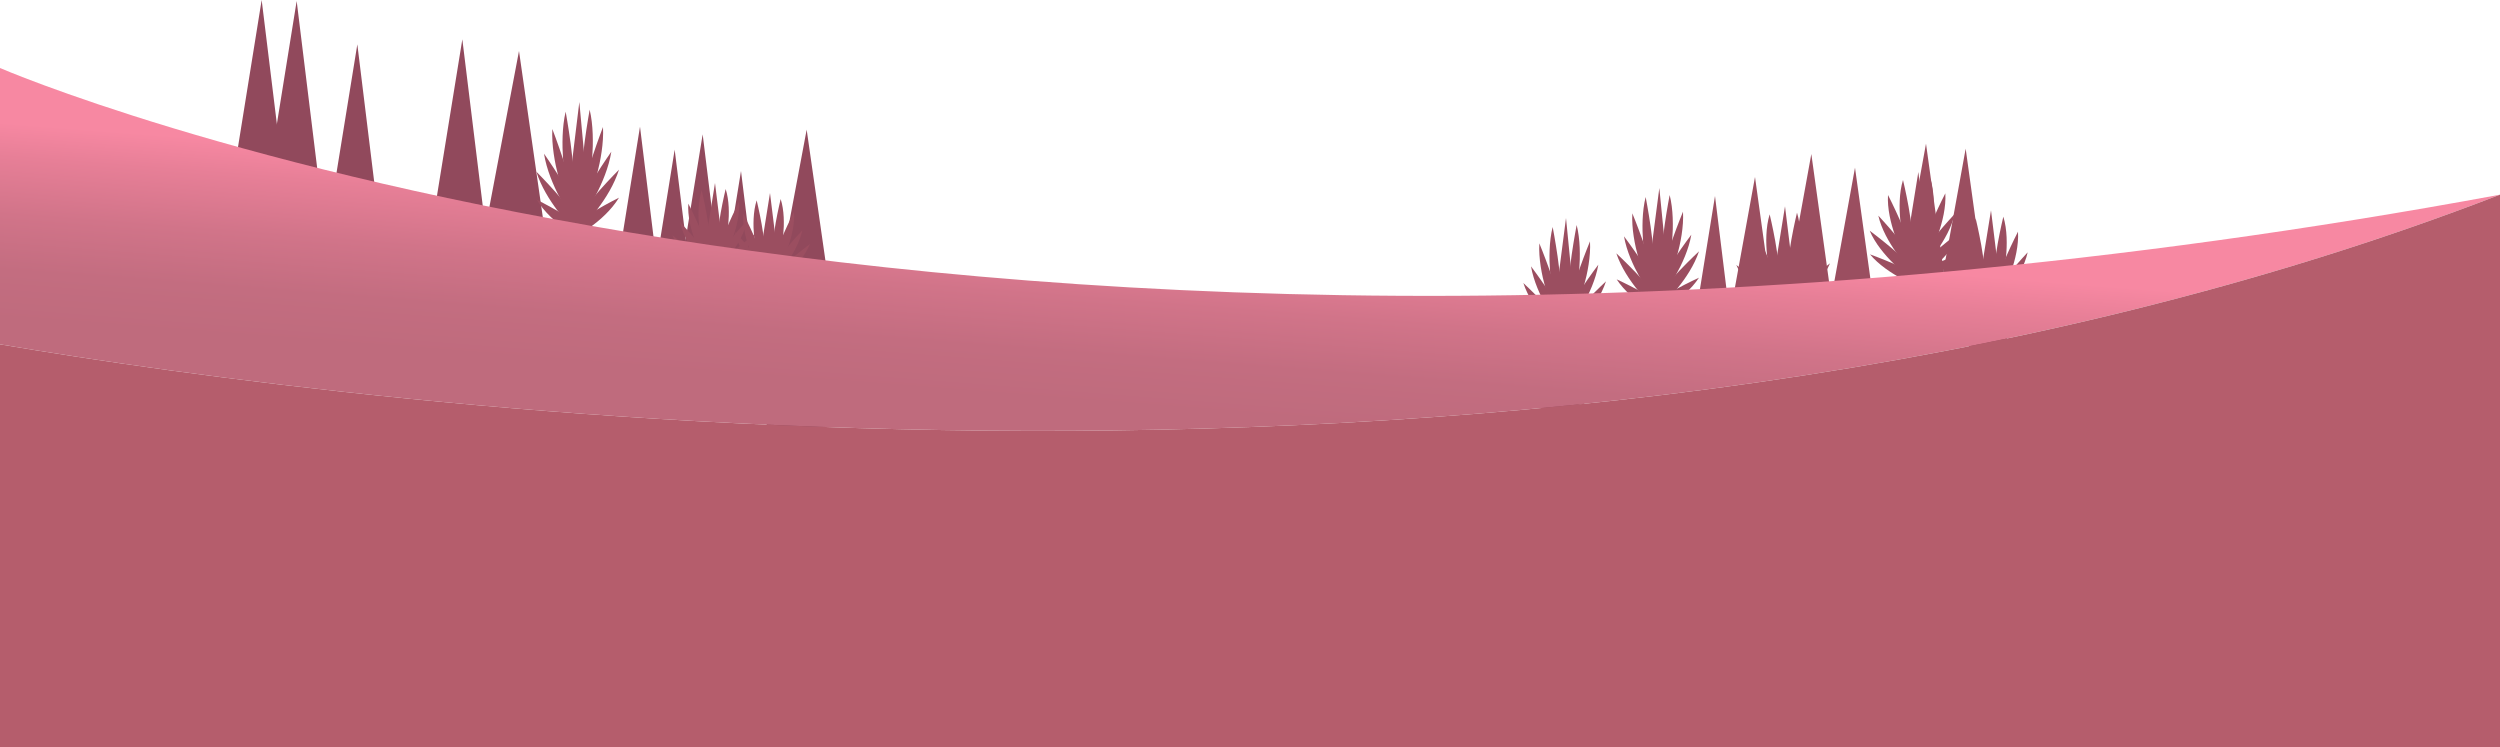 <!-- Generator: Adobe Illustrator 23.0.1, SVG Export Plug-In  -->
<svg version="1.1" xmlns="http://www.w3.org/2000/svg" xmlns:xlink="http://www.w3.org/1999/xlink" x="0px" y="0px" width="750px"
	 height="224.1px" viewBox="0 0 750 224.1" style="enable-background:new 0 0 750 224.1;" xml:space="preserve">
<style type="text/css">
	.st0{fill:#91495C;}
	.st1{fill:#9B4E60;}
	.st2{fill:url(#SVGID_1_);}
	.st3{fill:#B55D6C;}
	.st4{fill:url(#SVGID_2_);}
</style>
<defs>
</defs>
<g>
	<g>
		<g>
			<polygon class="st0" points="143.8,78 155.7,15.3 164.3,75.3 			"/>
			<polygon class="st0" points="230.2,101.7 242,38.9 250.6,98.9 			"/>
			<polygon class="st0" points="180.2,111.3 192,38 200.6,108.1 			"/>
			<polygon class="st0" points="198.9,113.6 210.8,40.3 219.4,110.3 			"/>
			<polygon class="st0" points="190.6,118.2 202.4,44.9 211.1,115 			"/>
			<polygon class="st0" points="210.4,124.6 222.3,51.3 230.9,121.3 			"/>
			<polygon class="st0" points="229.4,131.1 241.3,57.8 249.9,127.8 			"/>
			<polygon class="st0" points="126.8,85.2 138.7,11.8 147.3,81.9 			"/>
			<polygon class="st0" points="95.3,86.7 107.2,13.3 115.8,83.4 			"/>
			<polygon class="st0" points="66.7,73.3 78.5,0 87.1,70.1 			"/>
			<polygon class="st0" points="77.2,73.6 89,0.3 97.6,70.3 			"/>
			<g>
				<polygon class="st1" points="223.5,104.7 231,57.9 236.5,102.6 				"/>
				<g>
					<path class="st1" d="M228.8,86.1c0,0-7.8-5.8-10.6-12.5c0,0,11.2,8.4,12,11.2C230.8,87.5,228.8,86.1,228.8,86.1z"/>
					<path class="st1" d="M231.9,88.9c0,0-9.1-3.4-13.7-9c0,0,13.1,4.8,14.6,7.3C234.3,89.7,231.9,88.9,231.9,88.9z"/>
					<path class="st1" d="M227,80c0,0-4.5-8.7-4-15.9c0,0,6.4,12.4,5.8,15.3C228.2,82.2,227,80,227,80z"/>
					<path class="st1" d="M228.7,83.8c0,0-6.7-7.1-8.2-14.2c0,0,9.6,10.2,9.8,13.1C230.4,85.6,228.7,83.8,228.7,83.8z"/>
					<path class="st1" d="M227.1,76.5c0,0-2.3-9.5-0.1-16.4c0,0,3.3,13.6,2,16.2C227.7,79,227.1,76.5,227.1,76.5z"/>
				</g>
				<g>
					<path class="st1" d="M232.4,85.7c0,0,7.8-5.8,10.6-12.5c0,0-11.2,8.4-12,11.2S232.4,85.7,232.4,85.7z"/>
					<path class="st1" d="M229.2,88.4c0,0,9.1-3.4,13.7-9c0,0-13.1,4.8-14.6,7.3C226.8,89.2,229.2,88.4,229.2,88.4z"/>
					<path class="st1" d="M234.2,79.5c0,0,4.5-8.7,4-15.9c0,0-6.4,12.4-5.8,15.3C233,81.7,234.2,79.5,234.2,79.5z"/>
					<path class="st1" d="M232.5,83.3c0,0,6.7-7.1,8.2-14.2c0,0-9.6,10.2-9.8,13.1S232.5,83.3,232.5,83.3z"/>
					<path class="st1" d="M234.1,76.1c0,0,2.3-9.5,0.1-16.4c0,0-3.3,13.6-2,16.2C233.4,78.5,234.1,76.1,234.1,76.1z"/>
				</g>
			</g>
			<g>
				<polygon class="st1" points="166.2,93 173.8,30.6 179.3,90.2 				"/>
				<g>
					<path class="st1" d="M171.5,68.2c0,0-7.8-7.8-10.6-16.7c0,0,11.2,11.2,12,14.9C173.6,70.1,171.5,68.2,171.5,68.2z"/>
					<path class="st1" d="M174.7,71.9c0,0-9.1-4.5-13.7-12c0,0,13.1,6.5,14.6,9.8C177.1,73,174.7,71.9,174.7,71.9z"/>
					<path class="st1" d="M169.7,60c0,0-4.5-11.6-4-21.3c0,0,6.4,16.6,5.8,20.4S169.7,60,169.7,60z"/>
					<path class="st1" d="M171.4,65.1c0,0-6.7-9.5-8.2-19c0,0,9.6,13.7,9.8,17.5S171.4,65.1,171.4,65.1z"/>
					<path class="st1" d="M169.8,55.4c0,0-2.3-12.7-0.1-21.9c0,0,3.3,18.2,2,21.7C170.5,58.6,169.8,55.4,169.8,55.4z"/>
				</g>
				<g>
					<path class="st1" d="M175.1,67.6c0,0,7.8-7.8,10.6-16.7c0,0-11.2,11.2-12,14.9C173.1,69.5,175.1,67.6,175.1,67.6z"/>
					<path class="st1" d="M172,71.3c0,0,9.1-4.5,13.7-12c0,0-13.1,6.5-14.6,9.8C169.6,72.4,172,71.3,172,71.3z"/>
					<path class="st1" d="M176.9,59.4c0,0,4.5-11.6,4-21.3c0,0-6.4,16.6-5.8,20.4C175.7,62.4,176.9,59.4,176.9,59.4z"/>
					<path class="st1" d="M175.2,64.5c0,0,6.7-9.5,8.2-19c0,0-9.6,13.7-9.8,17.5S175.2,64.5,175.2,64.5z"/>
					<path class="st1" d="M176.8,54.8c0,0,2.3-12.7,0.1-21.9c0,0-3.3,18.2-2,21.7C176.2,58.1,176.8,54.8,176.8,54.8z"/>
				</g>
			</g>
			<g>
				<polygon class="st1" points="207,101.7 214.5,54.9 220,99.6 				"/>
				<g>
					<path class="st1" d="M212.3,83.1c0,0-7.8-5.8-10.6-12.5c0,0,11.2,8.4,12,11.2C214.3,84.5,212.3,83.1,212.3,83.1z"/>
					<path class="st1" d="M215.4,85.9c0,0-9.1-3.4-13.7-9c0,0,13.1,4.8,14.6,7.3C217.8,86.7,215.4,85.9,215.4,85.9z"/>
					<path class="st1" d="M210.5,77c0,0-4.5-8.7-4-15.9c0,0,6.4,12.4,5.8,15.3C211.7,79.2,210.5,77,210.5,77z"/>
					<path class="st1" d="M212.2,80.8c0,0-6.7-7.1-8.2-14.2c0,0,9.6,10.2,9.8,13.1C213.9,82.6,212.2,80.8,212.2,80.8z"/>
					<path class="st1" d="M210.6,73.5c0,0-2.3-9.5-0.1-16.4c0,0,3.3,13.6,2,16.2C211.2,76,210.6,73.5,210.6,73.5z"/>
				</g>
				<g>
					<path class="st1" d="M215.9,82.7c0,0,7.8-5.8,10.6-12.5c0,0-11.2,8.4-12,11.2S215.9,82.7,215.9,82.7z"/>
					<path class="st1" d="M212.7,85.4c0,0,9.1-3.4,13.7-9c0,0-13.1,4.8-14.6,7.3C210.3,86.2,212.7,85.4,212.7,85.4z"/>
					<path class="st1" d="M217.7,76.5c0,0,4.5-8.7,4-15.9c0,0-6.4,12.4-5.8,15.3C216.5,78.7,217.7,76.5,217.7,76.5z"/>
					<path class="st1" d="M216,80.3c0,0,6.7-7.1,8.2-14.2c0,0-9.6,10.2-9.8,13.1S216,80.3,216,80.3z"/>
					<path class="st1" d="M217.6,73.1c0,0,2.3-9.5,0.1-16.4c0,0-3.3,13.6-2,16.2C216.9,75.5,217.6,73.1,217.6,73.1z"/>
				</g>
			</g>
		</g>
		<g>
			<polygon class="st1" points="518,99.9 526.5,53.1 532.7,97.8 			"/>
			<polygon class="st1" points="506,111.4 514.5,58.8 520.7,109.1 			"/>
			<polygon class="st1" points="534.9,93 543.4,46.2 549.6,90.9 			"/>
			<polygon class="st1" points="548,97.1 556.5,50.3 562.7,95 			"/>
			<polygon class="st1" points="569.3,89.9 577.8,43.1 584,87.8 			"/>
			<polygon class="st1" points="581.2,91.4 589.7,44.6 595.9,89.3 			"/>
			<g>
				<polygon class="st1" points="490.2,114.7 497.8,56.4 503.3,112.1 				"/>
				<g>
					<path class="st1" d="M495.5,91.6c0,0-7.8-7.2-10.6-15.6c0,0,11.2,10.4,12,13.9C497.6,93.3,495.5,91.6,495.5,91.6z"/>
					<path class="st1" d="M498.7,95c0,0-9.1-4.2-13.7-11.2c0,0,13.1,6,14.6,9.1C501.1,96,498.7,95,498.7,95z"/>
					<path class="st1" d="M493.7,83.9c0,0-4.5-10.8-4-19.9c0,0,6.4,15.5,5.8,19.1C494.9,86.6,493.7,83.9,493.7,83.9z"/>
					<path class="st1" d="M495.4,88.6c0,0-6.7-8.9-8.2-17.7c0,0,9.6,12.7,9.8,16.4C497.2,90.9,495.4,88.6,495.4,88.6z"/>
					<path class="st1" d="M493.8,79.6c0,0-2.3-11.8-0.1-20.5c0,0,3.3,17,2,20.2C494.5,82.6,493.8,79.6,493.8,79.6z"/>
				</g>
				<g>
					<path class="st1" d="M499.1,91c0,0,7.8-7.2,10.6-15.6c0,0-11.2,10.4-12,13.9C497.1,92.8,499.1,91,499.1,91z"/>
					<path class="st1" d="M496,94.5c0,0,9.1-4.2,13.7-11.2c0,0-13.1,6-14.6,9.1S496,94.5,496,94.5z"/>
					<path class="st1" d="M500.9,83.4c0,0,4.5-10.8,4-19.9c0,0-6.4,15.5-5.8,19.1C499.7,86.1,500.9,83.4,500.9,83.4z"/>
					<path class="st1" d="M499.2,88.1c0,0,6.7-8.9,8.2-17.7c0,0-9.6,12.7-9.8,16.4C497.5,90.3,499.2,88.1,499.2,88.1z"/>
					<path class="st1" d="M500.8,79c0,0,2.3-11.8,0.1-20.5c0,0-3.3,17-2,20.2C500.2,82.1,500.8,79,500.8,79z"/>
				</g>
			</g>
			<g>
				<polygon class="st1" points="462.3,123.7 469.8,65.4 475.3,121.1 				"/>
				<g>
					<path class="st1" d="M467.6,100.5c0,0-7.8-7.2-10.6-15.6c0,0,11.2,10.4,12,13.9C469.7,102.3,467.6,100.5,467.6,100.5z"/>
					<path class="st1" d="M470.8,104c0,0-9.1-4.2-13.7-11.2c0,0,13.1,6,14.6,9.1C473.2,105,470.8,104,470.8,104z"/>
					<path class="st1" d="M465.8,92.9c0,0-4.5-10.8-4-19.9c0,0,6.4,15.5,5.8,19.1C467,95.6,465.8,92.9,465.8,92.9z"/>
					<path class="st1" d="M467.5,97.6c0,0-6.7-8.9-8.2-17.7c0,0,9.6,12.7,9.8,16.4C469.3,99.8,467.5,97.6,467.5,97.6z"/>
					<path class="st1" d="M465.9,88.6c0,0-2.3-11.8-0.1-20.5c0,0,3.3,17,2,20.2C466.6,91.6,465.9,88.6,465.9,88.6z"/>
				</g>
				<g>
					<path class="st1" d="M471.2,100c0,0,7.8-7.2,10.6-15.6c0,0-11.2,10.4-12,13.9C469.2,101.8,471.2,100,471.2,100z"/>
					<path class="st1" d="M468,103.4c0,0,9.1-4.2,13.7-11.2c0,0-13.1,6-14.6,9.1C465.7,104.4,468,103.4,468,103.4z"/>
					<path class="st1" d="M473,92.3c0,0,4.5-10.8,4-19.9c0,0-6.4,15.5-5.8,19.1C471.8,95.1,473,92.3,473,92.3z"/>
					<path class="st1" d="M471.3,97.1c0,0,6.7-8.9,8.2-17.7c0,0-9.6,12.7-9.8,16.4C469.5,99.3,471.3,97.1,471.3,97.1z"/>
					<path class="st1" d="M472.9,88c0,0,2.3-11.8,0.1-20.5c0,0-3.3,17-2,20.2S472.9,88,472.9,88z"/>
				</g>
			</g>
			<g>
				<polygon class="st1" points="567,104.2 575.5,51.6 581.7,101.8 				"/>
				<g>
					<path class="st1" d="M572.9,83.3c0,0-8.8-6.5-12-14.1c0,0,12.6,9.4,13.5,12.5C575.3,84.9,572.9,83.3,572.9,83.3z"/>
					<path class="st1" d="M576.5,86.4c0,0-10.3-3.8-15.5-10.1c0,0,14.8,5.4,16.5,8.2S576.5,86.4,576.5,86.4z"/>
					<path class="st1" d="M570.9,76.4c0,0-5-9.7-4.5-17.9c0,0,7.2,14,6.5,17.2S570.9,76.4,570.9,76.4z"/>
					<path class="st1" d="M572.8,80.7c0,0-7.5-8-9.3-16c0,0,10.8,11.5,11,14.8S572.8,80.7,572.8,80.7z"/>
					<path class="st1" d="M571.1,72.5c0,0-2.6-10.7-0.2-18.5c0,0,3.7,15.3,2.3,18.3S571.1,72.5,571.1,72.5z"/>
				</g>
				<g>
					<path class="st1" d="M577,82.8c0,0,8.8-6.5,12-14.1c0,0-12.6,9.4-13.5,12.5C574.7,84.4,577,82.8,577,82.8z"/>
					<path class="st1" d="M573.5,85.9c0,0,10.3-3.8,15.5-10.1c0,0-14.8,5.4-16.5,8.2C570.8,86.8,573.5,85.9,573.5,85.9z"/>
					<path class="st1" d="M579.1,75.9c0,0,5-9.7,4.5-17.9c0,0-7.2,14-6.5,17.2S579.1,75.9,579.1,75.9z"/>
					<path class="st1" d="M577.1,80.2c0,0,7.5-8,9.3-16c0,0-10.8,11.5-11,14.8S577.1,80.2,577.1,80.2z"/>
					<path class="st1" d="M578.9,72c0,0,2.6-10.7,0.2-18.5c0,0-3.7,15.3-2.3,18.3S578.9,72,578.9,72z"/>
				</g>
			</g>
			<g>
				<polygon class="st1" points="588.8,115.7 597.3,63.1 603.5,113.3 				"/>
				<g>
					<path class="st1" d="M594.8,94.8c0,0-8.8-6.5-12-14.1c0,0,12.6,9.4,13.5,12.5C597.1,96.4,594.8,94.8,594.8,94.8z"/>
					<path class="st1" d="M598.4,97.9c0,0-10.3-3.8-15.5-10.1c0,0,14.8,5.4,16.5,8.2C601,98.8,598.4,97.9,598.4,97.9z"/>
					<path class="st1" d="M592.8,87.9c0,0-5-9.7-4.5-17.9c0,0,7.2,14,6.5,17.2S592.8,87.9,592.8,87.9z"/>
					<path class="st1" d="M594.7,92.2c0,0-7.5-8-9.3-16c0,0,10.8,11.5,11,14.8S594.7,92.2,594.7,92.2z"/>
					<path class="st1" d="M592.9,84c0,0-2.6-10.7-0.2-18.5c0,0,3.7,15.3,2.3,18.3S592.9,84,592.9,84z"/>
				</g>
				<g>
					<path class="st1" d="M598.9,94.3c0,0,8.8-6.5,12-14.1c0,0-12.6,9.4-13.5,12.5C596.5,95.9,598.9,94.3,598.9,94.3z"/>
					<path class="st1" d="M595.3,97.4c0,0,10.3-3.8,15.5-10.1c0,0-14.8,5.4-16.5,8.2S595.3,97.4,595.3,97.4z"/>
					<path class="st1" d="M600.9,87.4c0,0,5-9.7,4.5-17.9c0,0-7.2,14-6.5,17.2S600.9,87.4,600.9,87.4z"/>
					<path class="st1" d="M599,91.7c0,0,7.5-8,9.3-16c0,0-10.8,11.5-11,14.8S599,91.7,599,91.7z"/>
					<path class="st1" d="M600.8,83.5c0,0,2.6-10.7,0.2-18.5c0,0-3.7,15.3-2.3,18.3S600.8,83.5,600.8,83.5z"/>
				</g>
			</g>
			<g>
				<polygon class="st1" points="527,114.5 535.5,61.9 541.7,112.2 				"/>
				<g>
					<path class="st1" d="M532.9,93.6c0,0-8.8-6.5-12-14.1c0,0,12.6,9.4,13.5,12.5C535.3,95.2,532.9,93.6,532.9,93.6z"/>
					<path class="st1" d="M536.5,96.7c0,0-10.3-3.8-15.5-10.1c0,0,14.8,5.4,16.5,8.2S536.5,96.7,536.5,96.7z"/>
					<path class="st1" d="M530.9,86.7c0,0-5-9.7-4.5-17.9c0,0,7.2,14,6.5,17.2S530.9,86.7,530.9,86.7z"/>
					<path class="st1" d="M532.8,91c0,0-7.5-8-9.3-16c0,0,10.8,11.5,11,14.8S532.8,91,532.8,91z"/>
					<path class="st1" d="M531.1,82.8c0,0-2.6-10.7-0.2-18.5c0,0,3.7,15.3,2.3,18.3C531.8,85.6,531.1,82.8,531.1,82.8z"/>
				</g>
				<g>
					<path class="st1" d="M537,93.1c0,0,8.8-6.5,12-14.1c0,0-12.6,9.4-13.5,12.5C534.7,94.7,537,93.1,537,93.1z"/>
					<path class="st1" d="M533.5,96.2c0,0,10.3-3.8,15.5-10.1c0,0-14.8,5.4-16.5,8.2C530.8,97.1,533.5,96.2,533.5,96.2z"/>
					<path class="st1" d="M539.1,86.2c0,0,5-9.7,4.5-17.9c0,0-7.2,14-6.5,17.2S539.1,86.2,539.1,86.2z"/>
					<path class="st1" d="M537.1,90.5c0,0,7.5-8,9.3-16c0,0-10.8,11.5-11,14.8S537.1,90.5,537.1,90.5z"/>
					<path class="st1" d="M538.9,82.3c0,0,2.6-10.7,0.2-18.5c0,0-3.7,15.3-2.3,18.3C538.2,85.1,538.9,82.3,538.9,82.3z"/>
				</g>
			</g>
		</g>
	</g>
	<g>
		<linearGradient id="SVGID_1_" gradientUnits="userSpaceOnUse" x1="368.376" y1="124.825" x2="372.966" y2="65.66">
			<stop  offset="0" style="stop-color:#BF6B7D"/>
			<stop  offset="0.256" style="stop-color:#C36D80"/>
			<stop  offset="0.537" style="stop-color:#D17489"/>
			<stop  offset="0.829" style="stop-color:#E77F97"/>
			<stop  offset="1" style="stop-color:#F788A2"/>
		</linearGradient>
		<path class="st2" d="M750,58.4c-464.6,86-750-38-750-38l0,82.9C108.4,121.7,463.8,169.1,750,58.4z"/>
		<path class="st3" d="M750,224.1l0-165.7C463.8,169.1,108.4,121.7,0,103.3l0,120.8L750,224.1z"/>
	</g>
</g>
</svg>
